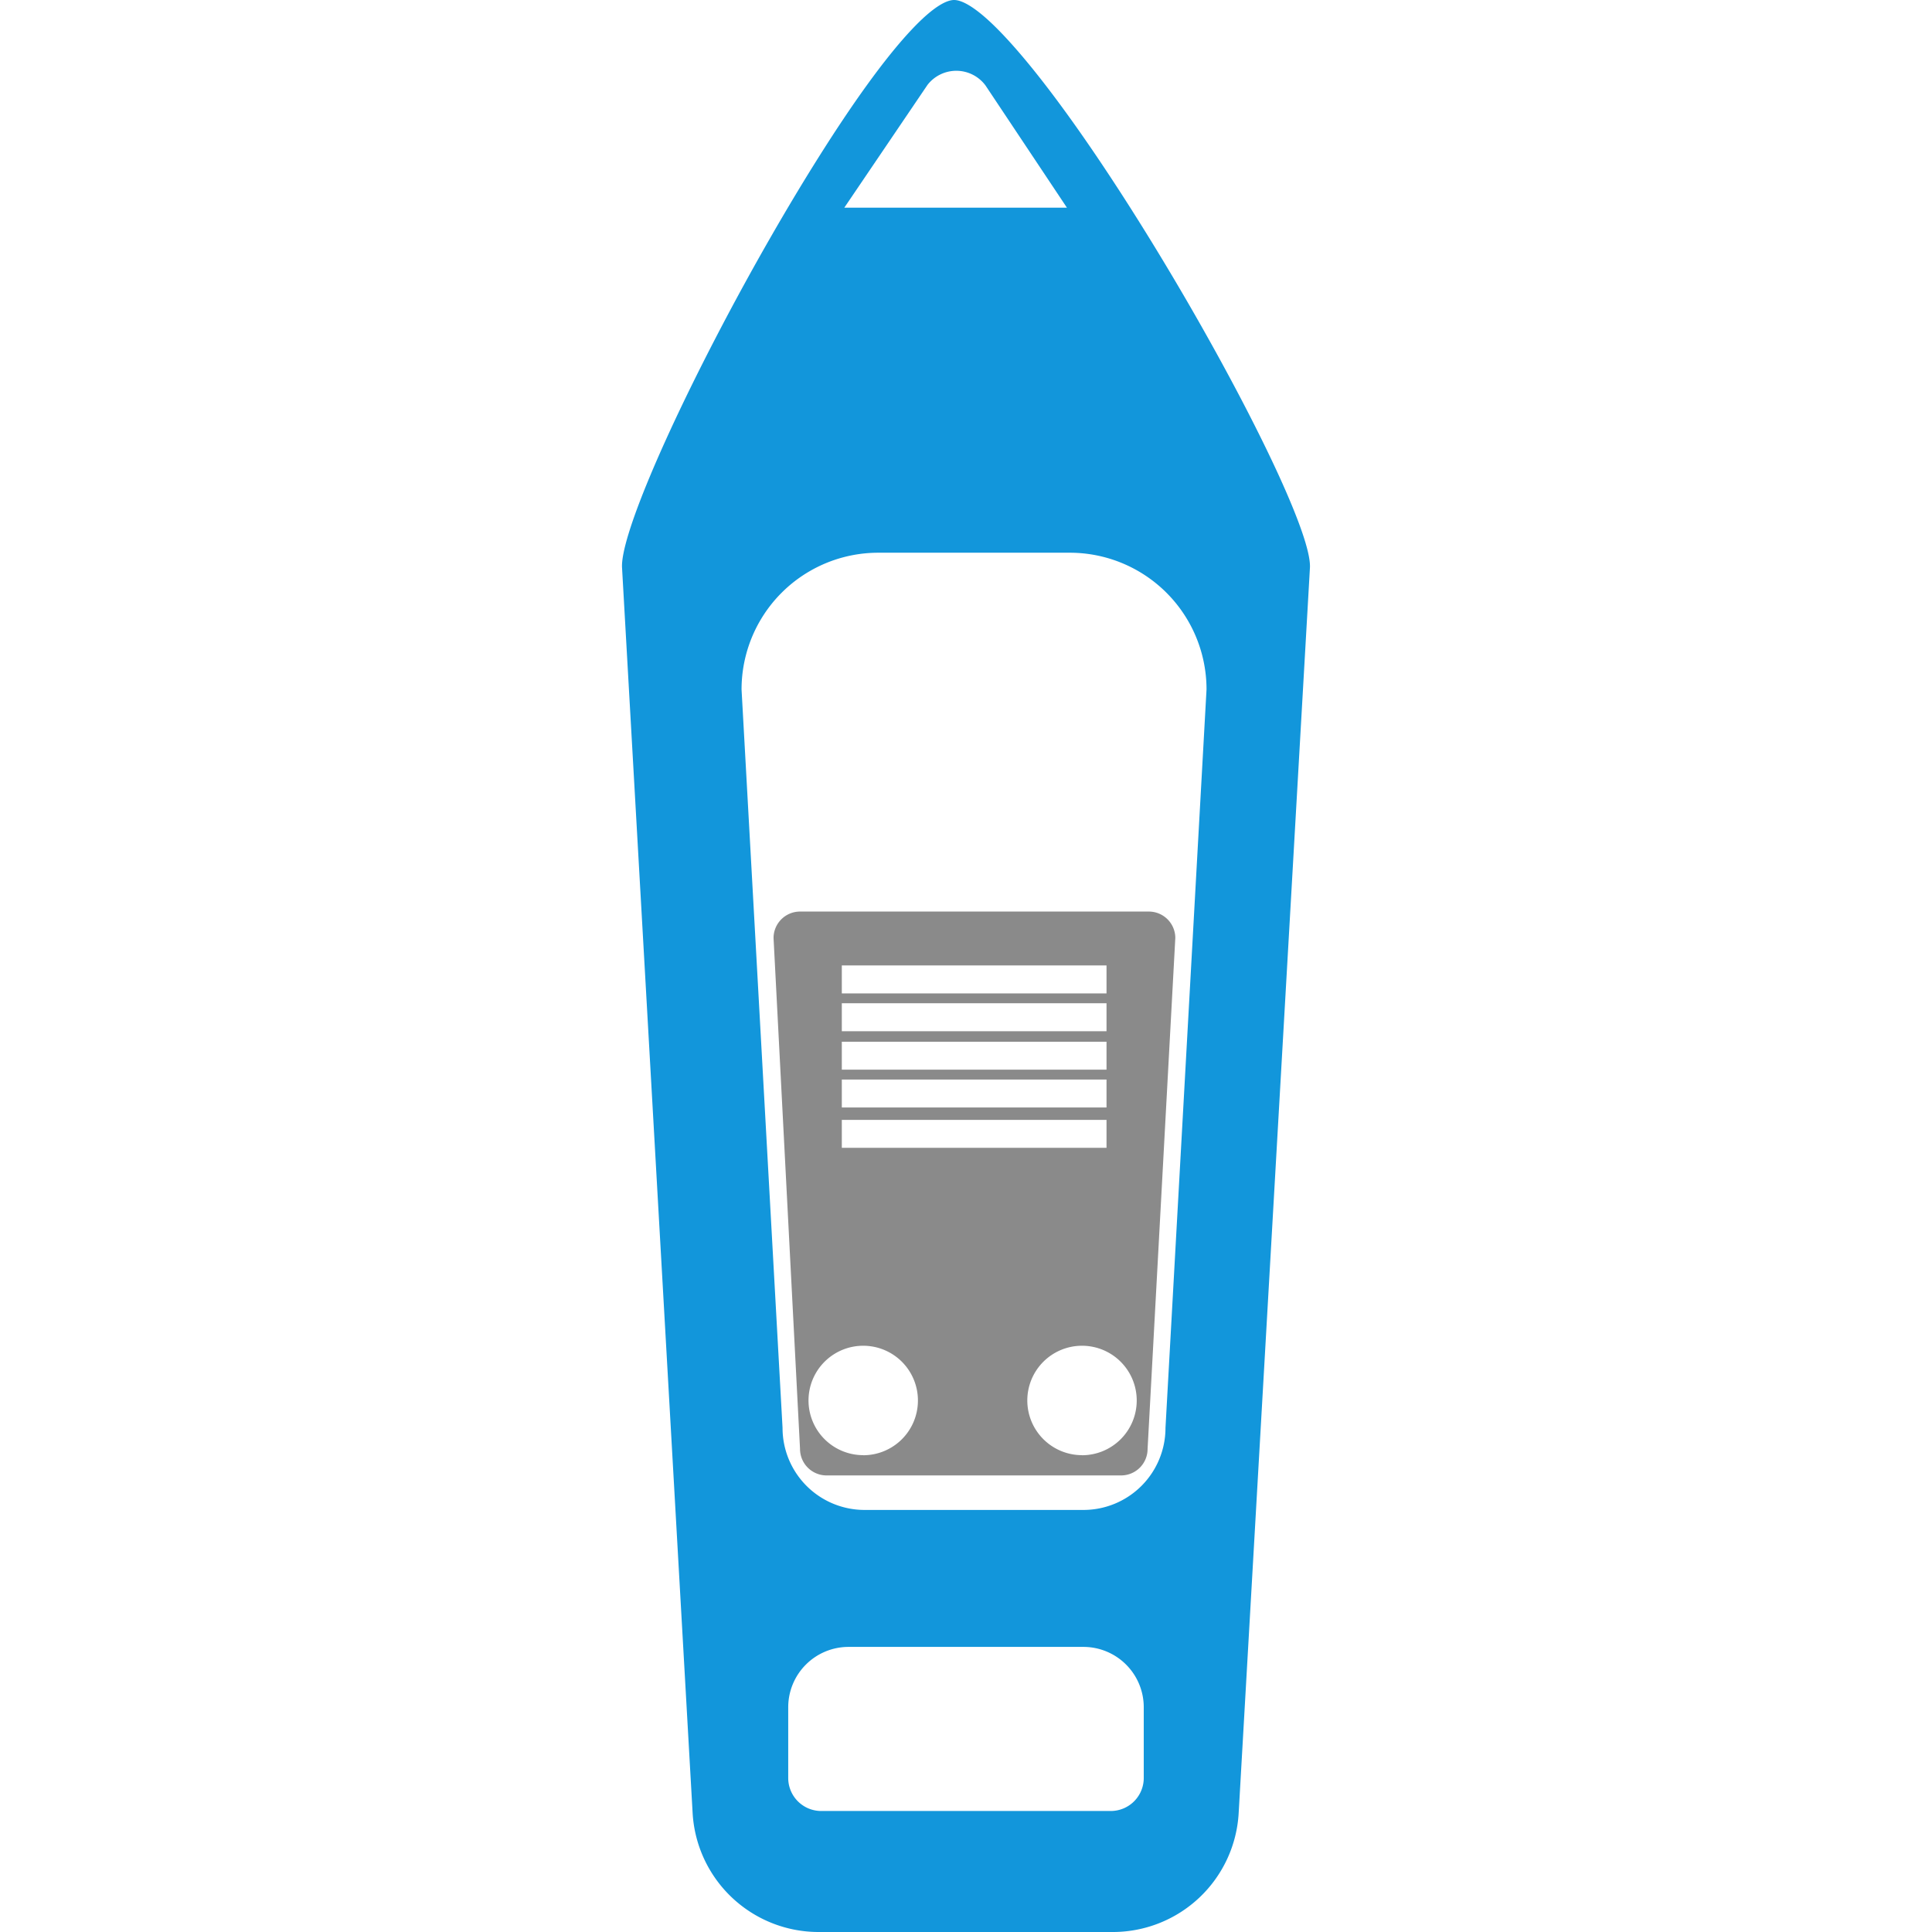 <?xml version="1.0" standalone="no"?><!DOCTYPE svg PUBLIC "-//W3C//DTD SVG 1.1//EN" "http://www.w3.org/Graphics/SVG/1.1/DTD/svg11.dtd"><svg t="1709263527777" class="icon" viewBox="0 0 1024 1024" version="1.1" xmlns="http://www.w3.org/2000/svg" p-id="31326" data-spm-anchor-id="a313x.search_index.0.i9.5d103a81ZSyqGU" xmlns:xlink="http://www.w3.org/1999/xlink" width="128" height="128"><path d="M608.912 483.145H424.026a14.043 14.043 0 0 0-14.03 14.03l14.03 270.708a14.07 14.07 0 0 0 14.03 14.123h156.158a14.043 14.043 0 0 0 14.03-14.03l14.698-270.895a14.043 14.043 0 0 0-14.03-13.936zM446.18 511.699h140.298v14.818h-140.298z m0 20.043h140.298v14.818h-140.298z m0 20.39h140.298v14.805h-140.298z m0 20.043h140.298v14.818h-140.298z m0 21.379h140.298v14.818h-140.298z m11.344 177.711a28.995 28.995 0 1 1 28.995-28.995 28.982 28.982 0 0 1-28.995 29.035z m115.966 0a28.995 28.995 0 1 1 28.995-28.995 28.995 28.995 0 0 1-29.048 29.035z" fill="#8a8a8a" p-id="31327" data-spm-anchor-id="a313x.search_index.0.i7.5d103a81ZSyqGU" class="selected"></path><path d="M532.082 18.88C517.384 3.287 509.608 0 505.706 0c-3.501 0-10.235 2.672-22.408 15.593-29.222 30.932-69.788 98.877-98.008 152.096C351.178 232.079 328.824 285.606 329.692 300.879l37.413 660.068a66.875 66.875 0 0 0 66.728 63.054h155.971a66.808 66.808 0 0 0 66.715-63.014l37.774-660.068c1.777-31.079-102.645-218.958-162.211-282.039z m-40.486 26.109a19.308 19.308 0 0 1 30.732 0.294l43.172 64.804H447.489z m114.617 897.385a17.49 17.49 0 0 1-17.49 17.49H435.263a17.49 17.49 0 0 1-17.49-17.49v-37.493a31.988 31.988 0 0 1 31.988-31.988h124.464a31.988 31.988 0 0 1 31.988 31.988z m11.518-185.567a43.492 43.492 0 0 1-43.492 43.492H458.272a43.479 43.479 0 0 1-43.506-43.492L393.04 365.429a72.474 72.474 0 0 1 72.501-72.474h101.469a72.46 72.46 0 0 1 72.474 72.474z" fill="#1296db" p-id="31328" data-spm-anchor-id="a313x.search_index.0.i6.5d103a81ZSyqGU" class=""></path></svg>